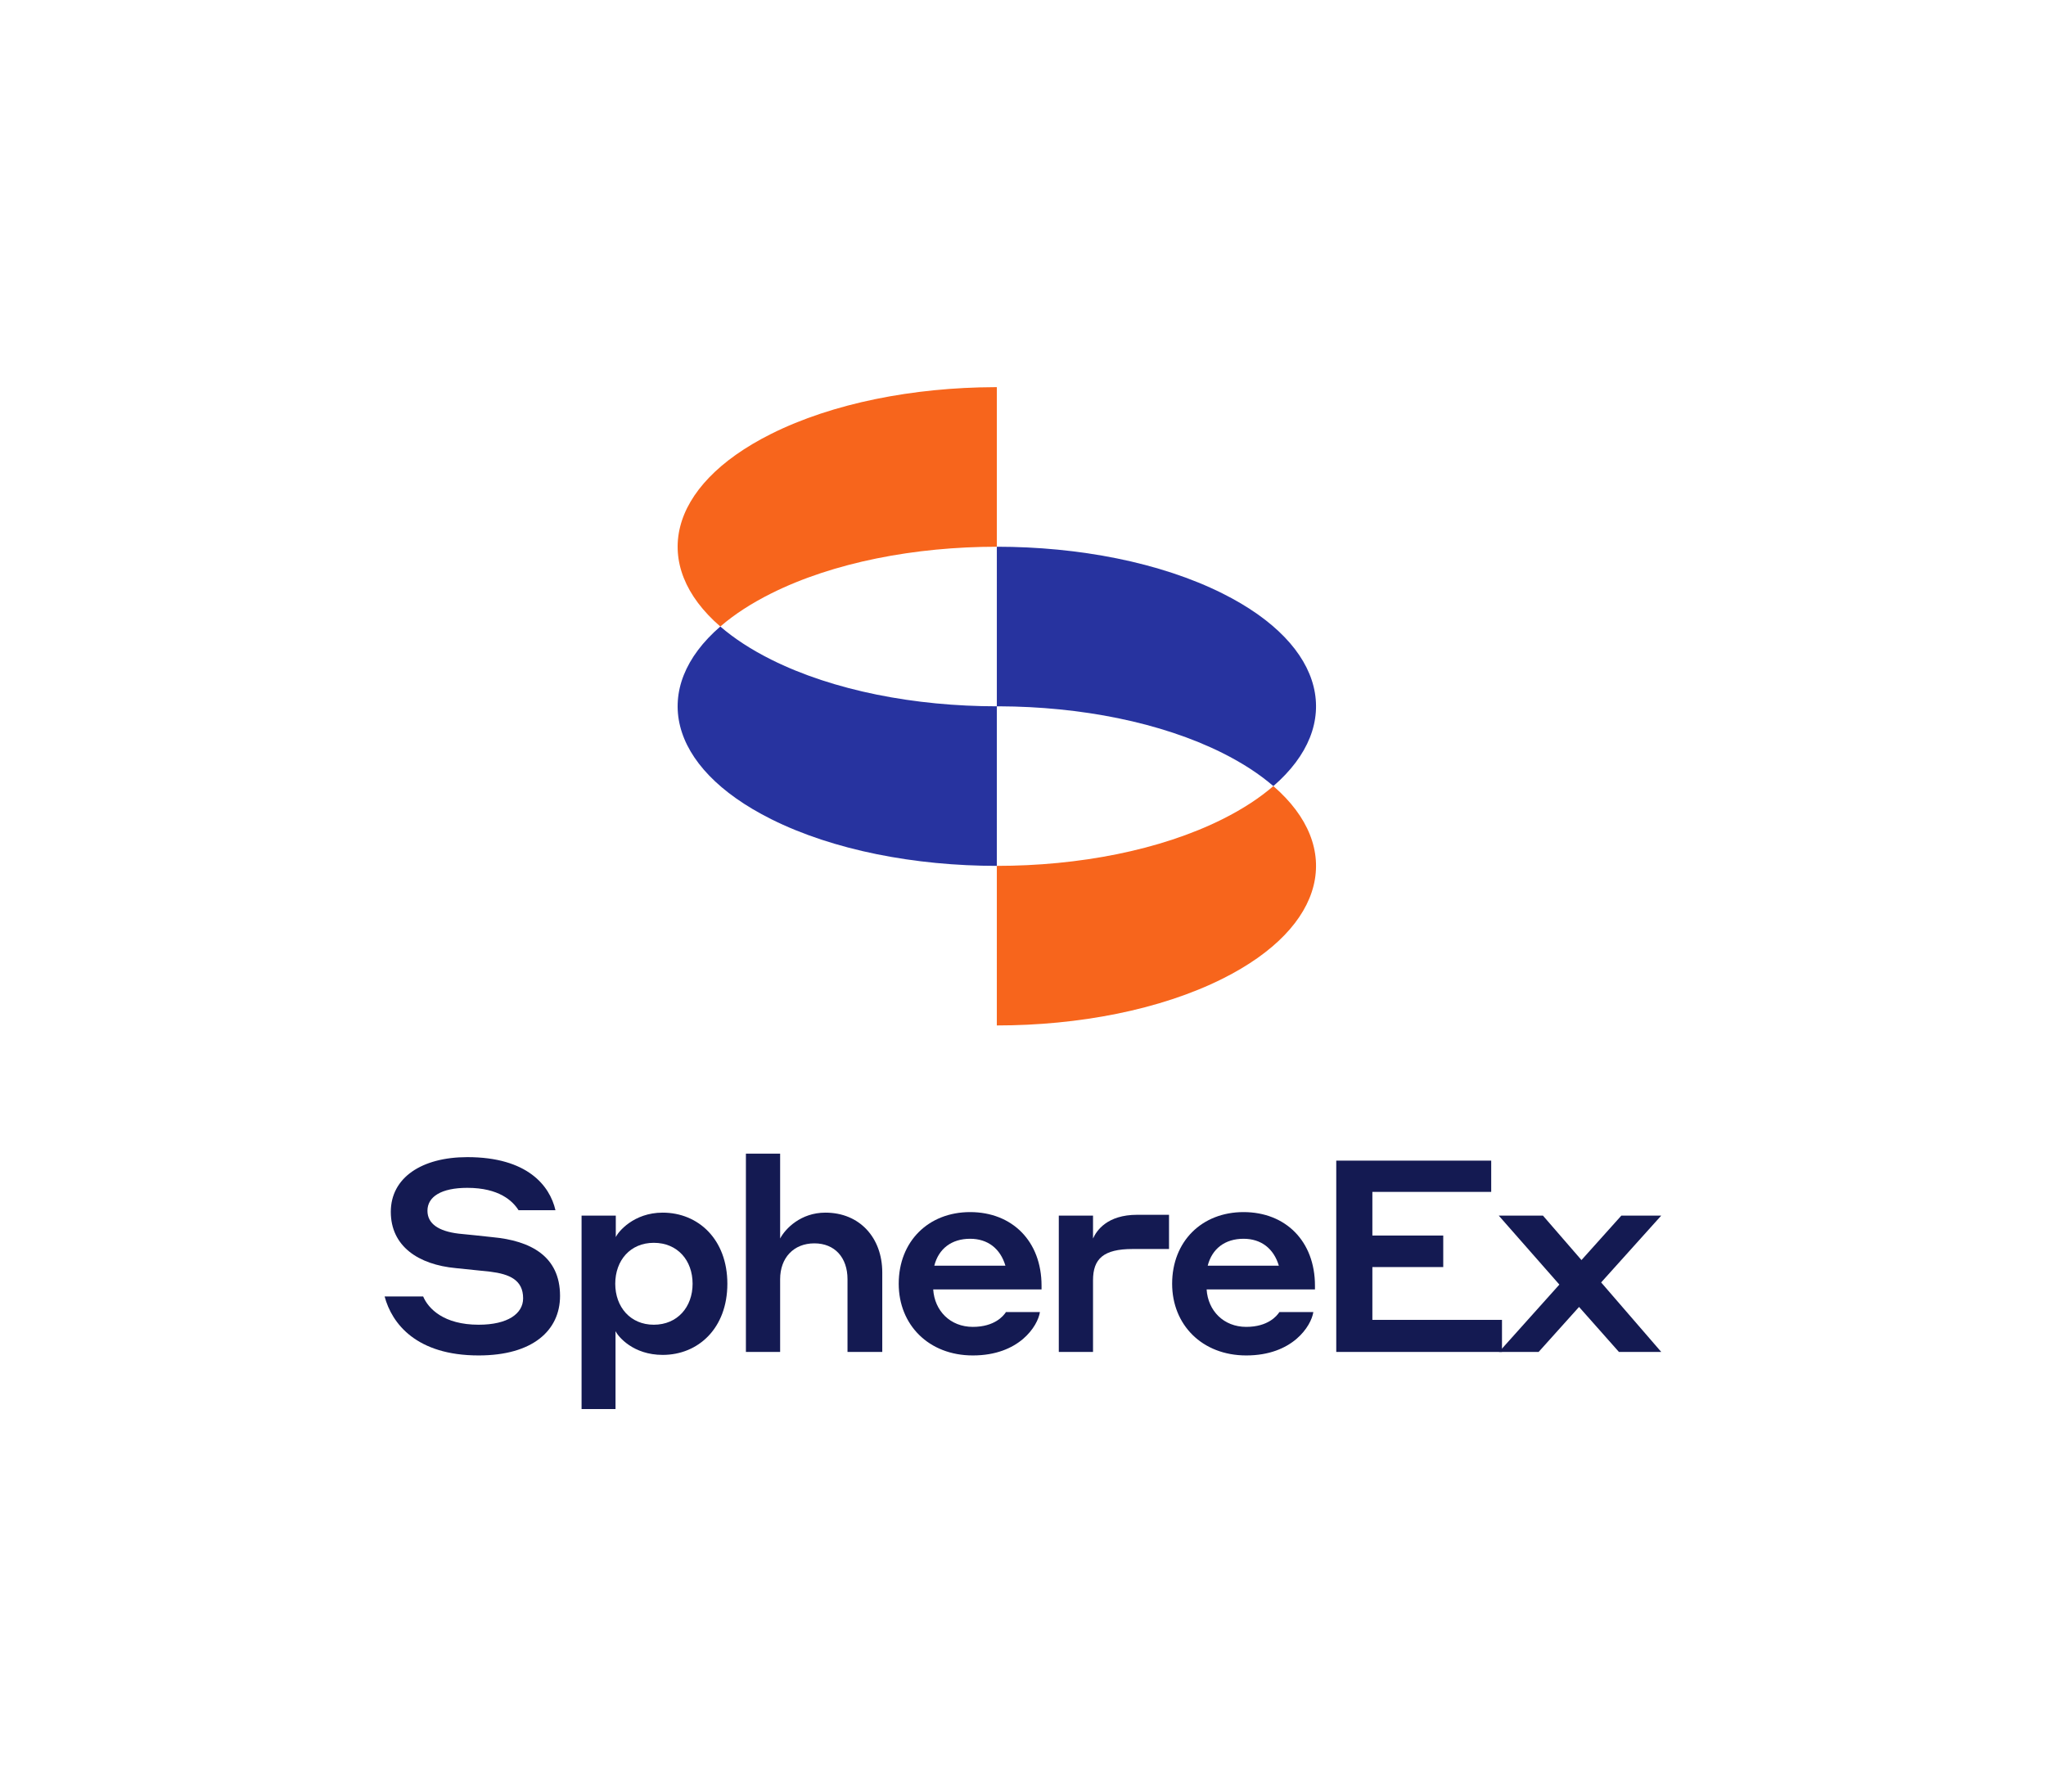 <svg width="782" height="685" viewBox="0 0 782 685" fill="none" xmlns="http://www.w3.org/2000/svg">
<path fill-rule="evenodd" clip-rule="evenodd" d="M381.002 209C412.221 209 443.44 214.955 467.261 226.864C507.182 246.822 513.659 277.17 486.69 300.5C481.47 295.984 474.998 291.732 467.273 287.869C443.688 276.075 412.848 270.119 381.936 270.001L380.999 270L381.002 209Z" fill="#27339F"/>
<path fill-rule="evenodd" clip-rule="evenodd" d="M294.739 252.135C318.561 264.044 349.782 269.999 381.002 269.999L380.998 330.998C349.779 330.998 318.56 325.043 294.739 313.134C254.818 293.177 248.341 262.828 275.31 239.498C280.533 244.016 287.009 248.27 294.739 252.135Z" fill="#27339F"/>
<path fill-rule="evenodd" clip-rule="evenodd" d="M467.272 313.13C474.997 309.267 481.47 305.015 486.689 300.5C513.659 323.828 507.182 354.177 467.261 374.135C443.439 386.044 412.218 391.999 380.997 391.999L380.999 330.999C412.224 330.999 443.45 325.043 467.272 313.13Z" fill="#F7651C"/>
<path fill-rule="evenodd" clip-rule="evenodd" d="M275.311 239.499C248.345 216.173 254.816 185.827 294.728 165.869C318.313 154.075 349.153 148.12 380.065 148.002L381.003 148V209C349.777 208.999 318.551 214.956 294.728 226.869C287.106 230.68 280.703 234.871 275.52 239.319L275.311 239.499Z" fill="#F7651C"/>
<path d="M178.621 454.081C190.672 454.081 195.925 459.025 198.191 462.63H212.302C210.139 453.257 201.59 442.339 178.621 442.339C161.214 442.339 149.369 450.167 149.369 463.248C149.369 476.329 159.772 483.436 174.295 484.775L187.273 486.114C194.792 487.041 199.942 489.307 199.942 496.311C199.942 502.182 194.071 506.405 182.947 506.405C169.557 506.405 163.686 500.225 161.729 495.59H147C149.781 505.993 159.154 518.147 182.947 518.147C203.65 518.147 214.053 508.568 214.053 495.384C214.053 480.14 202.723 474.269 188.2 472.93C183.256 472.415 179.857 472.003 175.325 471.591C167.6 470.664 163.377 467.78 163.377 462.836C163.377 457.48 168.63 454.081 178.621 454.081Z" fill="#141A52"/>
<path d="M235.259 508.877C236.289 510.937 241.954 517.941 253.284 517.941C266.88 517.941 278.004 507.744 278.004 490.749C278.004 473.754 266.88 463.557 253.284 463.557C242.16 463.557 236.186 470.973 235.362 472.93V464.69H222.281V538.644H235.259V508.877ZM235.156 490.749C235.156 481.788 240.924 475.093 249.885 475.093C258.949 475.093 264.717 481.788 264.717 490.749C264.717 499.607 258.949 506.405 249.885 506.405C240.924 506.405 235.156 499.607 235.156 490.749Z" fill="#141A52"/>
<path d="M298.174 488.998C298.174 480.861 303.324 475.299 311.255 475.299C319.083 475.299 323.924 480.758 323.924 488.998V516.808H337.211V486.423C337.211 473.136 328.559 463.557 315.478 463.557C306.002 463.557 300.131 469.737 298.174 473.445V441H285.093V516.808H298.174V488.998Z" fill="#141A52"/>
<path d="M370.793 463.351C354.828 463.351 343.498 474.578 343.498 490.749C343.498 506.405 354.931 518.147 371.823 518.147C389.539 518.147 396.646 506.92 397.47 501.564H384.492C383.565 503.006 380.166 507.229 371.823 507.229C363.171 507.229 357.197 501.049 356.682 492.912H398.088V491.47C398.088 474.475 386.861 463.351 370.793 463.351ZM370.793 473.548C377.488 473.548 382.329 477.256 384.286 483.848H357.094C358.742 477.359 363.686 473.548 370.793 473.548Z" fill="#141A52"/>
<path d="M417.764 489.41C417.764 481.17 421.781 477.462 432.905 477.462H446.81V464.381H434.656C423.12 464.381 419.103 470.458 417.764 473.445V464.69H404.683V516.808H417.764V489.41Z" fill="#141A52"/>
<path d="M475.295 463.351C459.33 463.351 448 474.578 448 490.749C448 506.405 459.433 518.147 476.325 518.147C494.041 518.147 501.148 506.92 501.972 501.564H488.994C488.067 503.006 484.668 507.229 476.325 507.229C467.673 507.229 461.699 501.049 461.184 492.912H502.59V491.47C502.59 474.475 491.363 463.351 475.295 463.351ZM475.295 473.548C481.99 473.548 486.831 477.256 488.788 483.848H461.596C463.244 477.359 468.188 473.548 475.295 473.548Z" fill="#141A52"/>
<path d="M510.729 516.808H574.074V504.551H524.531V484.363H551.62V472.312H524.531V455.626H569.954V443.678H510.729V516.808Z" fill="#141A52"/>
<path d="M618.771 516.808H634.942L611.973 490.234L634.942 464.69H619.698L604.454 481.685L589.725 464.69H572.833L596.008 491.058L572.936 516.808H588.077L603.527 499.607L618.771 516.808Z" fill="#141A52"/>
</svg>

